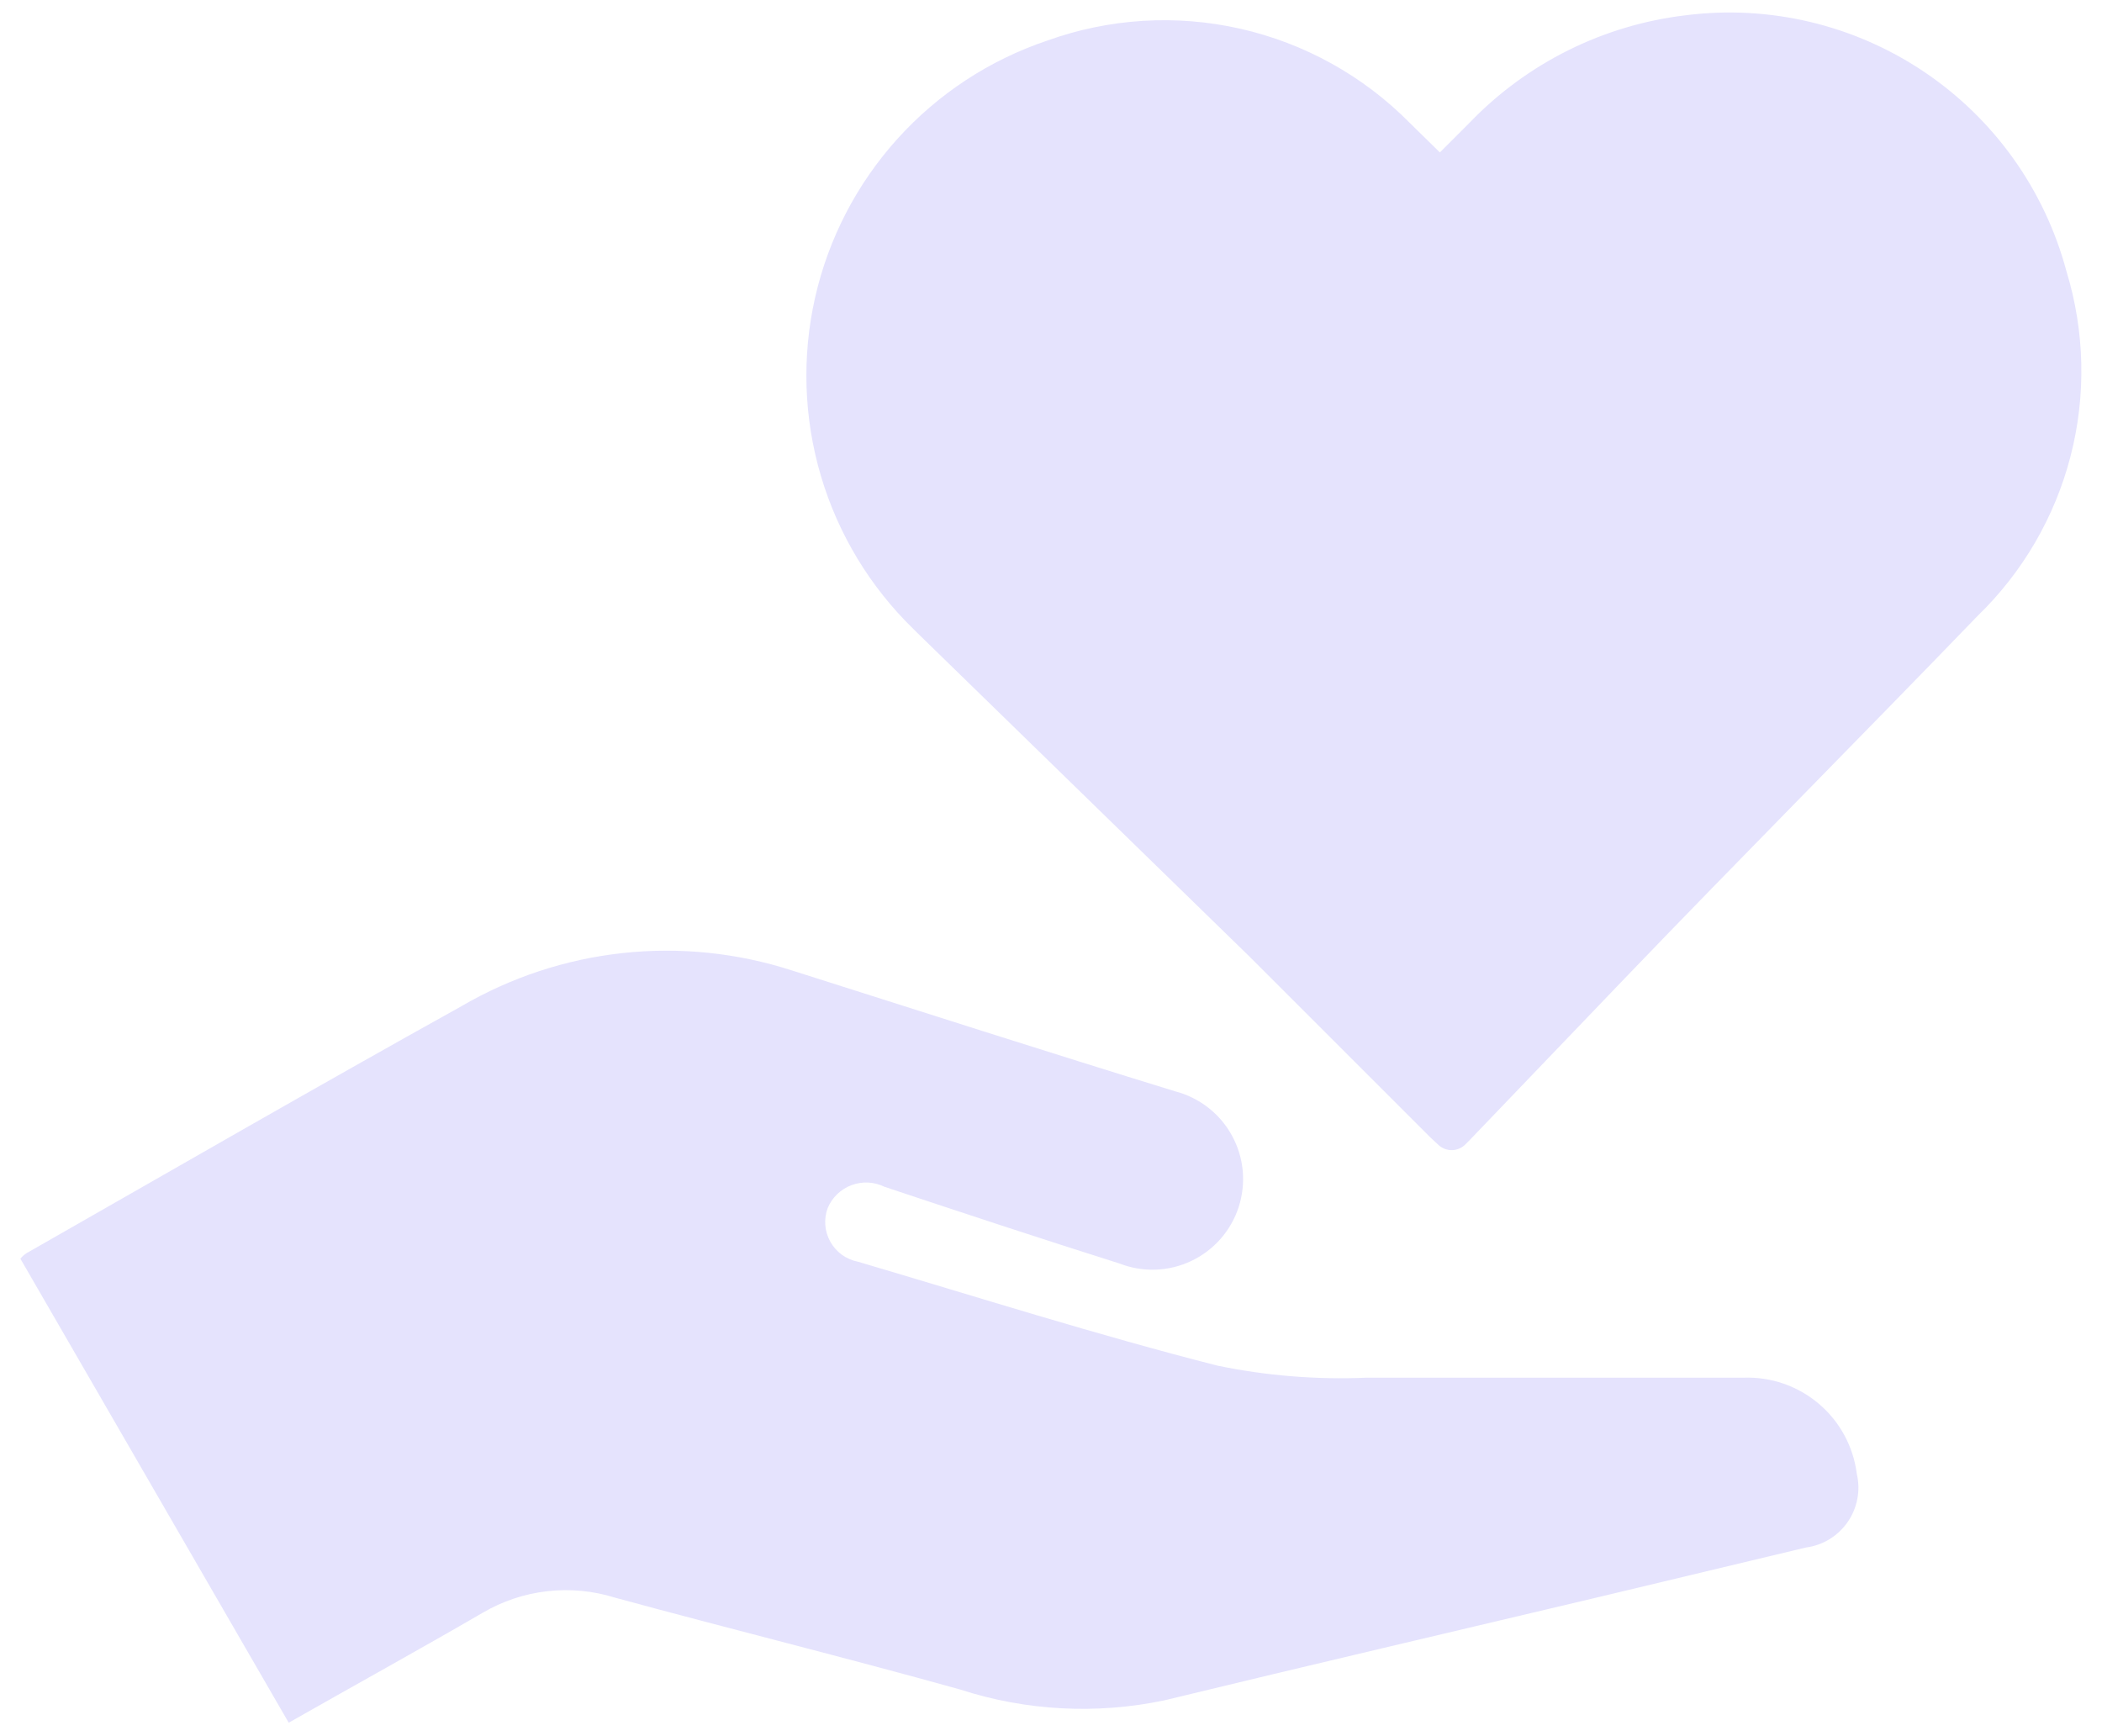 <svg width="46" height="38" viewBox="0 0 46 38" fill="none" xmlns="http://www.w3.org/2000/svg">
<path d="M35.556 21.413C38.095 18.769 40.727 16.124 43.279 13.479C44.266 12.523 44.969 11.314 45.312 9.984C45.656 8.654 45.624 7.255 45.223 5.941C44.748 4.157 43.642 2.605 42.11 1.574C40.578 0.543 38.724 0.102 36.892 0.334C35.089 0.547 33.416 1.379 32.158 2.688L31.51 3.336L30.849 2.688C29.836 1.662 28.55 0.948 27.144 0.629C25.738 0.31 24.27 0.401 22.914 0.89C21.657 1.313 20.53 2.052 19.642 3.036C18.753 4.02 18.132 5.216 17.838 6.51C17.545 7.803 17.589 9.15 17.966 10.421C18.343 11.693 19.041 12.846 19.992 13.77L20.071 13.849L27.331 20.924L31.298 24.891L31.483 25.063C31.561 25.134 31.663 25.173 31.768 25.173C31.873 25.173 31.974 25.134 32.052 25.063L32.171 24.944L35.556 21.413Z" fill="#E5E3FD"/>
<path d="M6.318 37.705L0.446 27.549C0.484 27.503 0.528 27.463 0.578 27.43C3.752 25.619 6.913 23.794 10.1 22.022C11.182 21.39 12.387 20.993 13.633 20.859C14.88 20.724 16.141 20.855 17.333 21.241C20.124 22.128 22.927 23.027 25.717 23.886C25.979 23.954 26.224 24.075 26.438 24.241C26.651 24.406 26.828 24.614 26.958 24.851C27.089 25.088 27.169 25.349 27.195 25.618C27.22 25.887 27.191 26.159 27.108 26.416C27.025 26.673 26.89 26.911 26.712 27.114C26.534 27.317 26.316 27.482 26.072 27.598C25.828 27.714 25.562 27.779 25.292 27.789C25.022 27.799 24.753 27.753 24.501 27.655C22.782 27.113 21.062 26.544 19.357 25.976C19.245 25.921 19.124 25.889 19 25.883C18.876 25.877 18.752 25.896 18.635 25.939C18.519 25.983 18.413 26.049 18.323 26.135C18.233 26.221 18.162 26.324 18.114 26.439C18.069 26.559 18.051 26.688 18.061 26.816C18.071 26.944 18.109 27.068 18.172 27.18C18.235 27.292 18.322 27.389 18.425 27.464C18.53 27.539 18.649 27.591 18.775 27.615C21.42 28.396 23.998 29.216 26.643 29.89C27.712 30.111 28.805 30.2 29.896 30.154C32.647 30.154 35.397 30.154 38.148 30.154C38.75 30.13 39.34 30.332 39.8 30.722C40.261 31.111 40.558 31.659 40.634 32.257C40.676 32.437 40.681 32.623 40.646 32.804C40.612 32.986 40.541 33.158 40.436 33.31C40.331 33.462 40.196 33.59 40.039 33.687C39.882 33.783 39.706 33.846 39.523 33.87L34.987 34.955C31.814 35.709 28.64 36.449 25.479 37.216C23.994 37.528 22.453 37.446 21.01 36.978C18.497 36.277 15.985 35.656 13.459 34.968C12.98 34.818 12.475 34.77 11.976 34.827C11.477 34.884 10.996 35.044 10.563 35.299C9.174 36.105 7.759 36.886 6.318 37.705Z" fill="#E5E3FD"/>
</svg>
